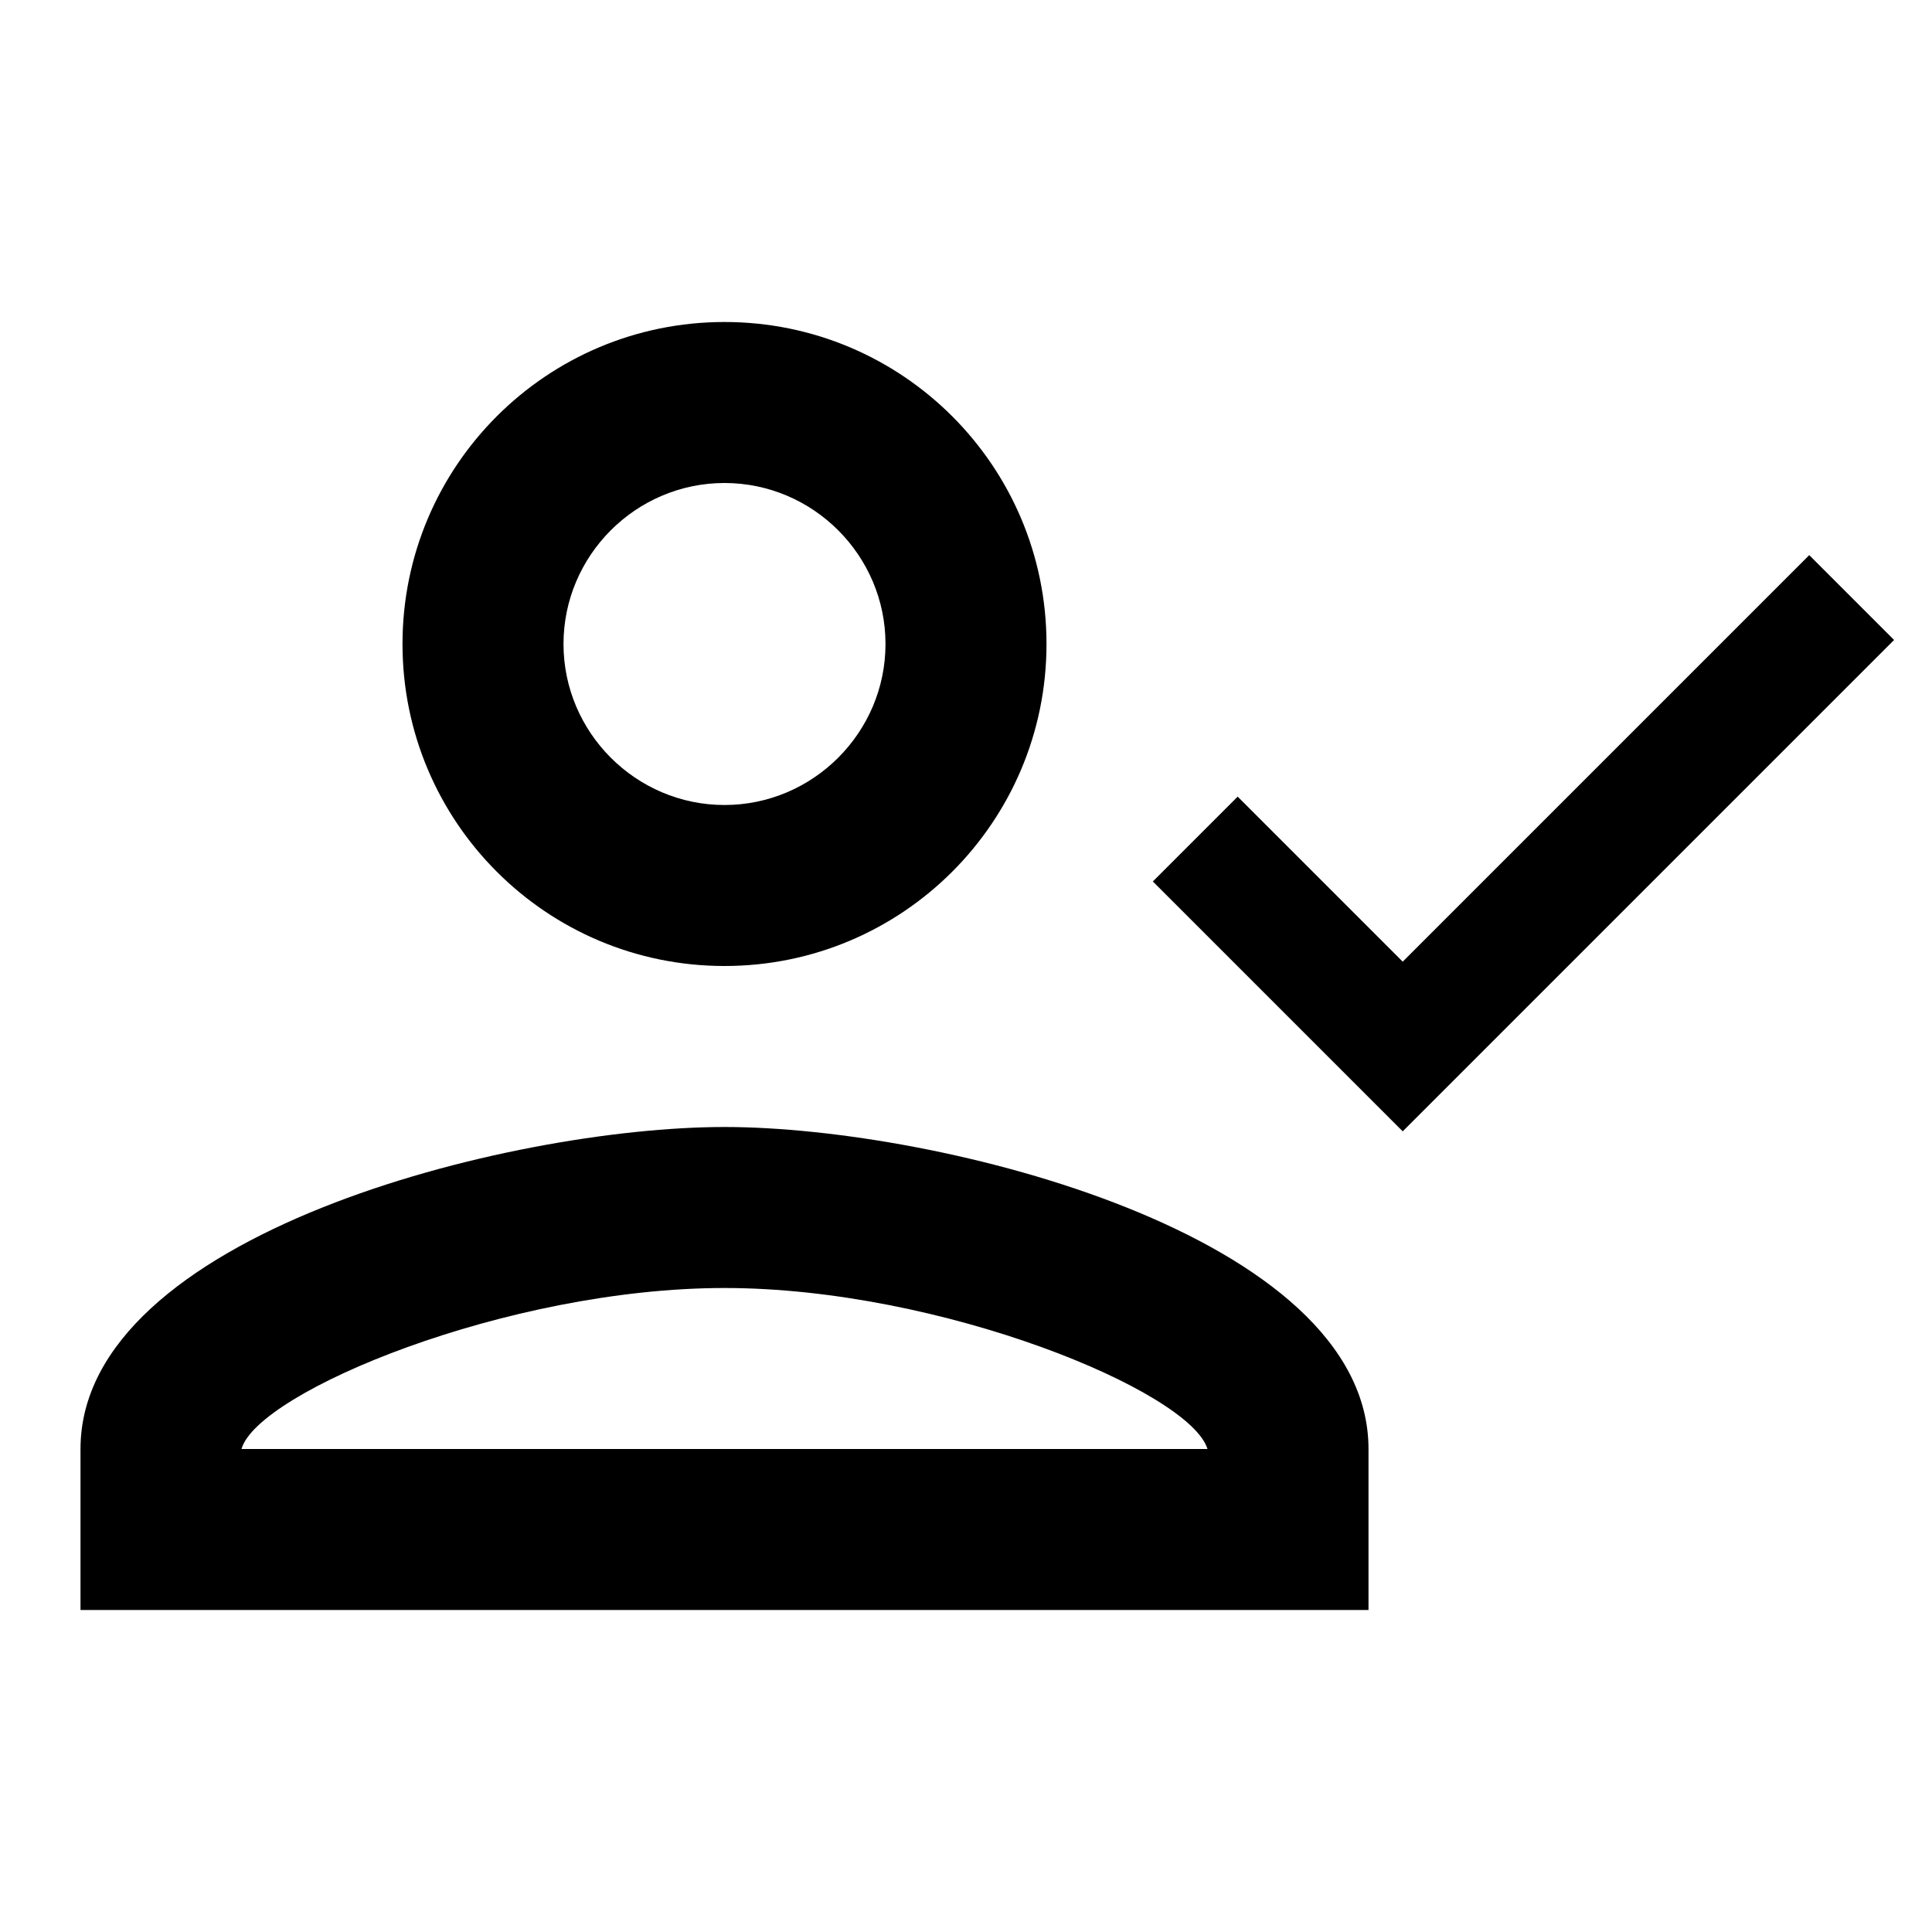 <svg viewBox="0 0 24 24" xmlns="http://www.w3.org/2000/svg"><path fill-rule="evenodd" clip-rule="evenodd" d="M9 4C11.21 4 13 5.79 13 8C13 10.21 11.21 12 9 12C6.79 12 5 10.21 5 8C5 5.79 6.79 4 9 4ZM9 10C10.1 10 11 9.1 11 8C11 6.9 10.1 6 9 6C7.9 6 7 6.9 7 8C7 9.1 7.9 10 9 10Z" /><path fill-rule="evenodd" clip-rule="evenodd" d="M1 20V18C1 15.34 6.33 14 9 14C11.67 14 17 15.34 17 18V20H1ZM9 16C6.3 16 3.2 17.29 3 18H15C14.78 17.28 11.69 16 9 16Z" /><path d="M14.321 10.95L17.425 14.054L23.529 7.95L22.475 6.896L17.425 11.946L15.375 9.896L14.321 10.95Z" /></svg>
